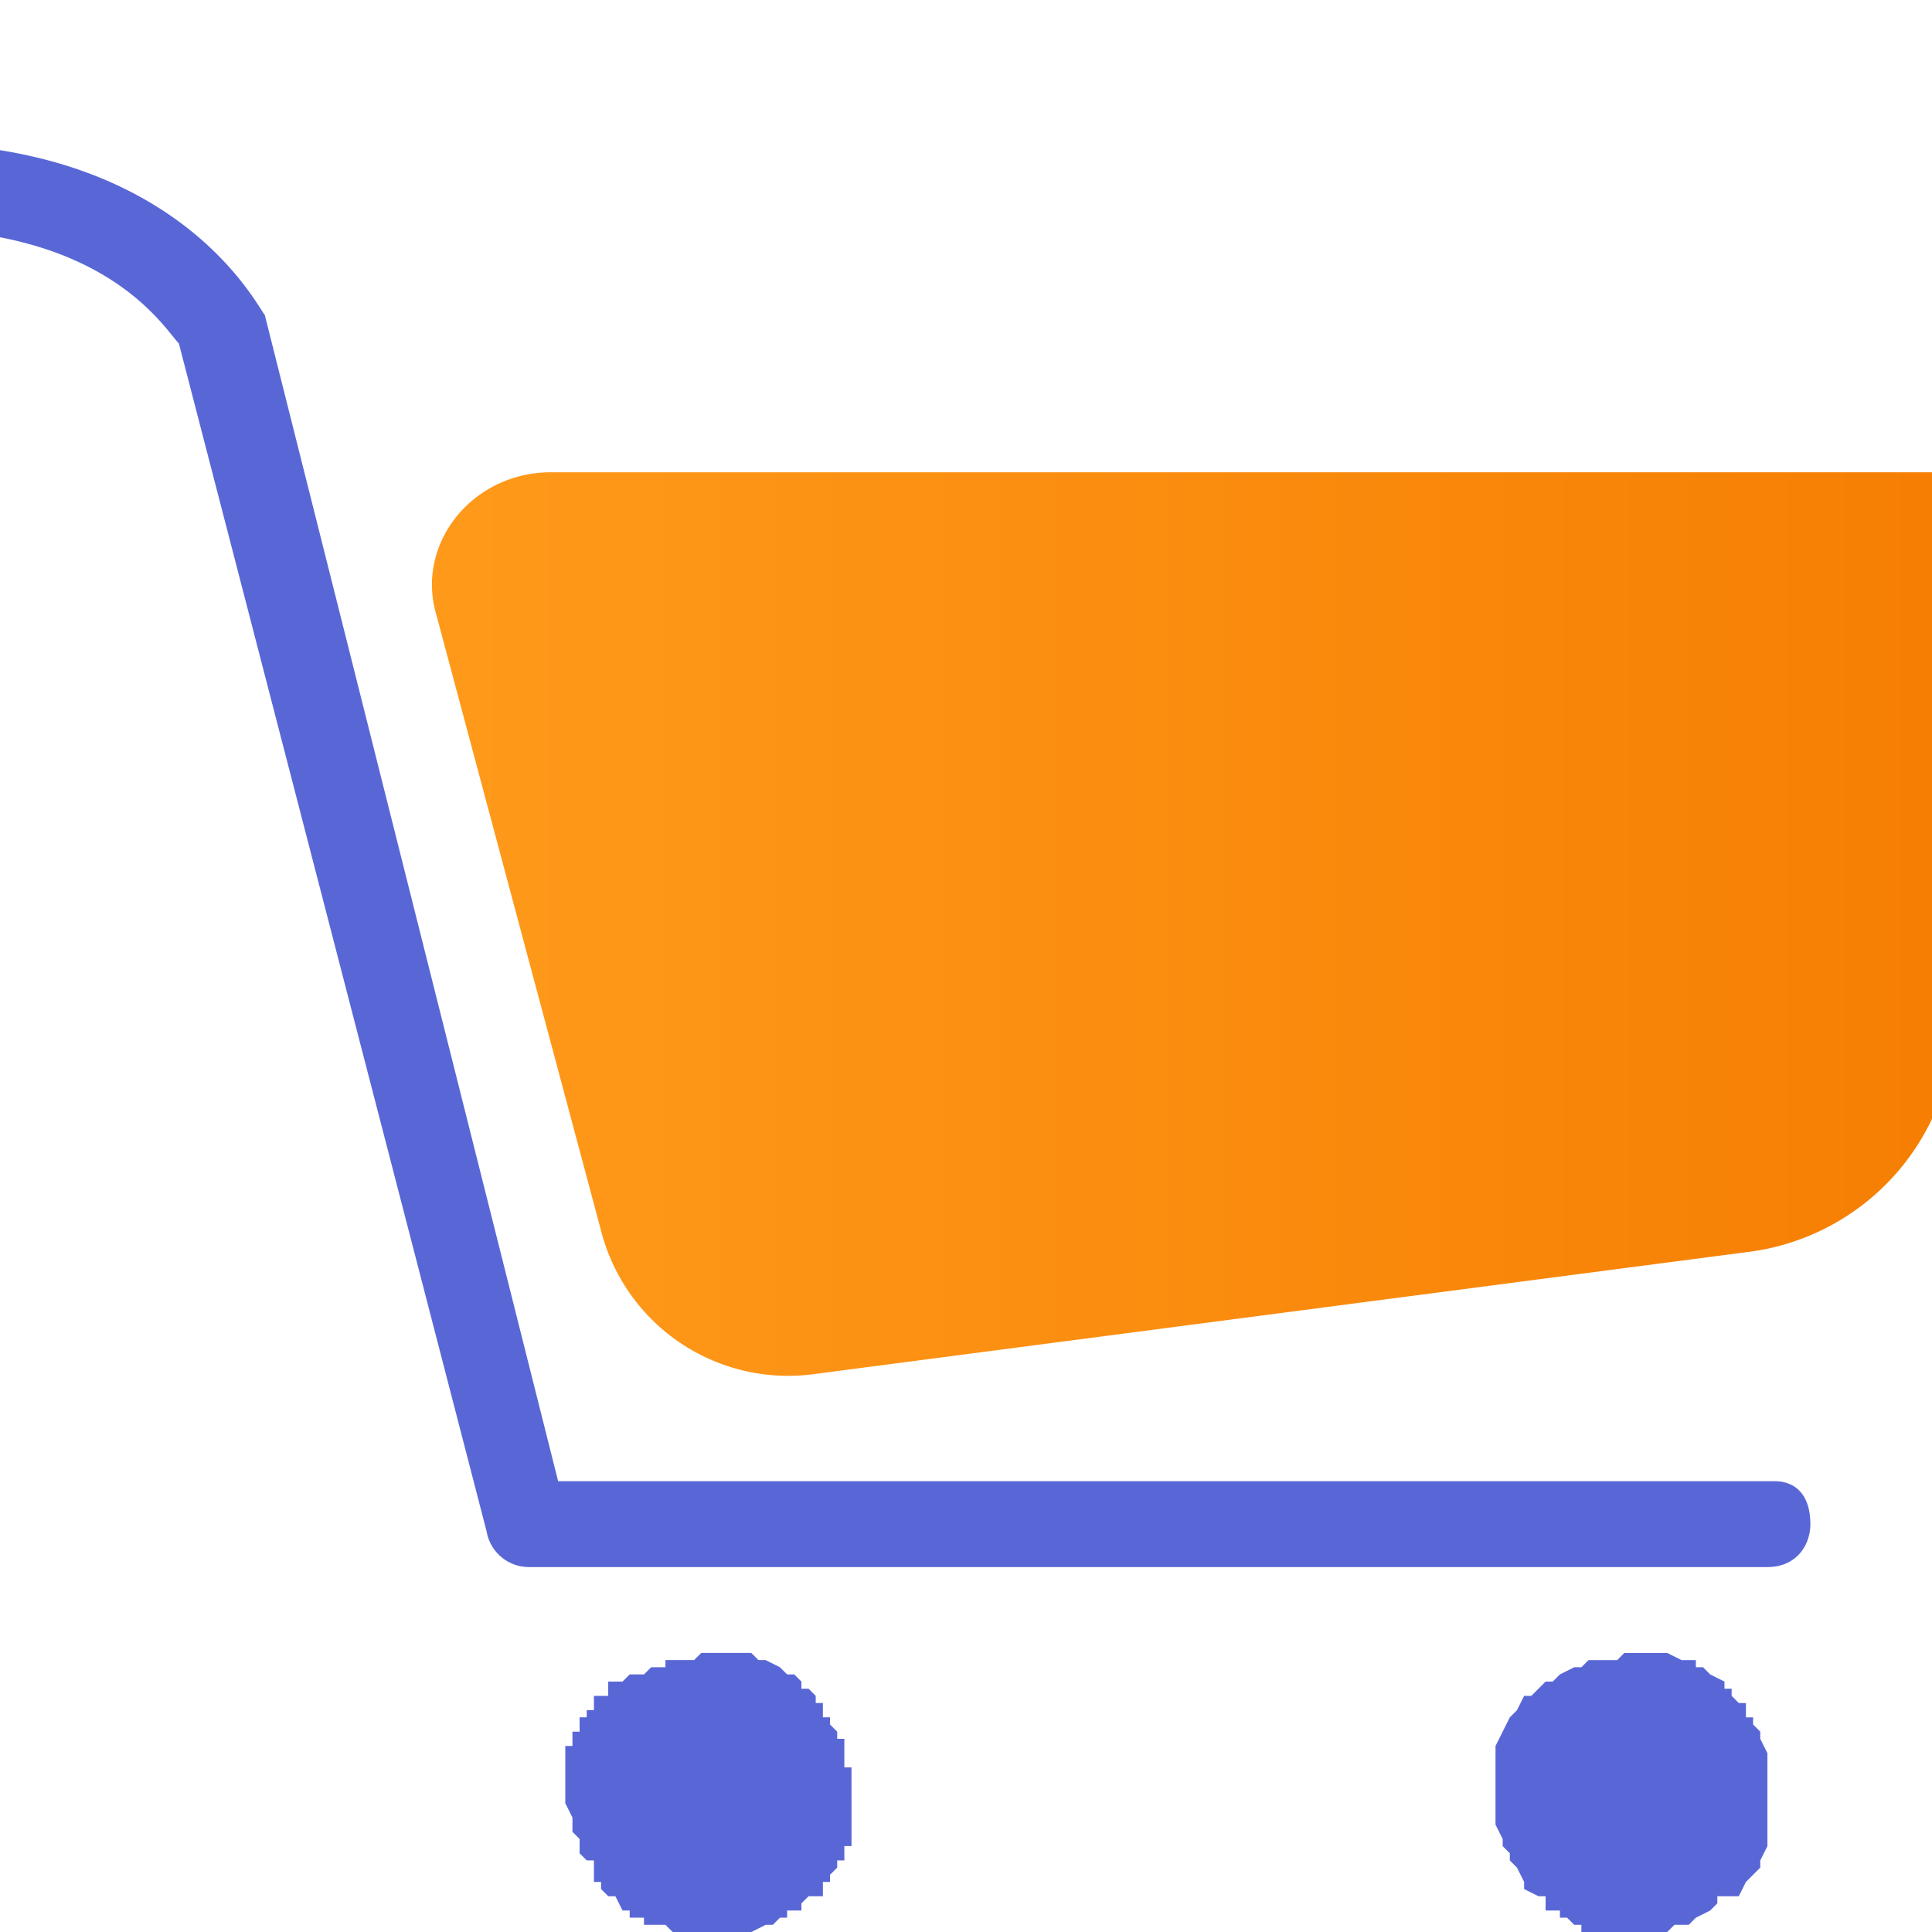 <svg xmlns="http://www.w3.org/2000/svg" width="27" height="27">
  <defs>
    <linearGradient id="a" x1="0%" y1="50%" y2="50%">
      <stop offset="0%" stop-color="#FF9A1B"/>
      <stop offset="100%" stop-color="#F57C00"/>
    </linearGradient>
  </defs>
  <g fill="none" fill-rule="nonzero">
    <path fill="#5967D6" d="M24.7 21.9H7.4a.6.6 0 0 1-.6-.5L2.5 4.8c-.2-.2-1-1.6-3.8-1.6a.6.6 0 0 1-.7-.6c0-.3.3-.6.7-.6 3.8 0 4.9 2.3 5 2.4l4.1 16.3h17c.3 0 .5.2.5.6 0 .3-.2.6-.6.6z"/>
    <path fill="url(#a)" d="M8.1 6.6l2.3 8.6a2.7 2.7 0 0 0 3 2l13-1.7a3.3 3.3 0 0 0 2.8-2.4L31 6.3c.2-.9-.4-1.7-1.3-1.7h-20c-1.1 0-1.9 1-1.6 2z" transform="translate(-2 2)"/>
    <path fill="#5967D6" d="M10 27h-.2-.1-.1-.1-.1l-.1-.1h-.1H9v-.1h-.2v-.1h-.1l-.1-.2h-.1l-.1-.1v-.1h-.1V26h-.1l-.1-.1v-.1-.1l-.1-.1v-.2l-.1-.2V25 25v-.1-.1-.1-.1-.1-.1h.1v-.2h.1V24h.1v-.1h.1v-.2h.2v-.2h.2l.1-.1H9l.1-.1h.2v-.1h.4l.1-.1h.7l.1.1h.1l.2.1.1.1h.1l.1.1v.1h.1l.1.1v.1h.1v.2h.1v.1l.1.1v.1h.1v.4h.1V25.8h-.1v.2h-.1v.1l-.1.1v.1h-.1v.2h-.2l-.1.1v.1H11v.1h-.1l-.1.1h-.1l-.2.1H9.8zM22.8 27H22.1v-.1H22 22l-.1-.1h-.1v-.1h-.2v-.2h-.1l-.2-.1v-.1l-.1-.2-.1-.1v-.1l-.1-.1v-.1l-.1-.2v-.2-.2-.1-.1-.1-.1-.1-.1-.1l.1-.2.1-.2.1-.1.1-.2h.1l.2-.2h.1l.1-.1.2-.1h.1l.1-.1h.4l.1-.1h.6l.2.1h.2v.1h.1l.1.1.2.1v.1h.1v.1l.1.1h.1v.2h.1v.1l.1.1v.1l.1.2V25.8l-.1.2v.1l-.1.1-.1.1-.1.2H24v.1l-.1.1-.2.1-.1.1h-.1-.1l-.1.1h-.1-.5z"/>
  </g>
</svg>